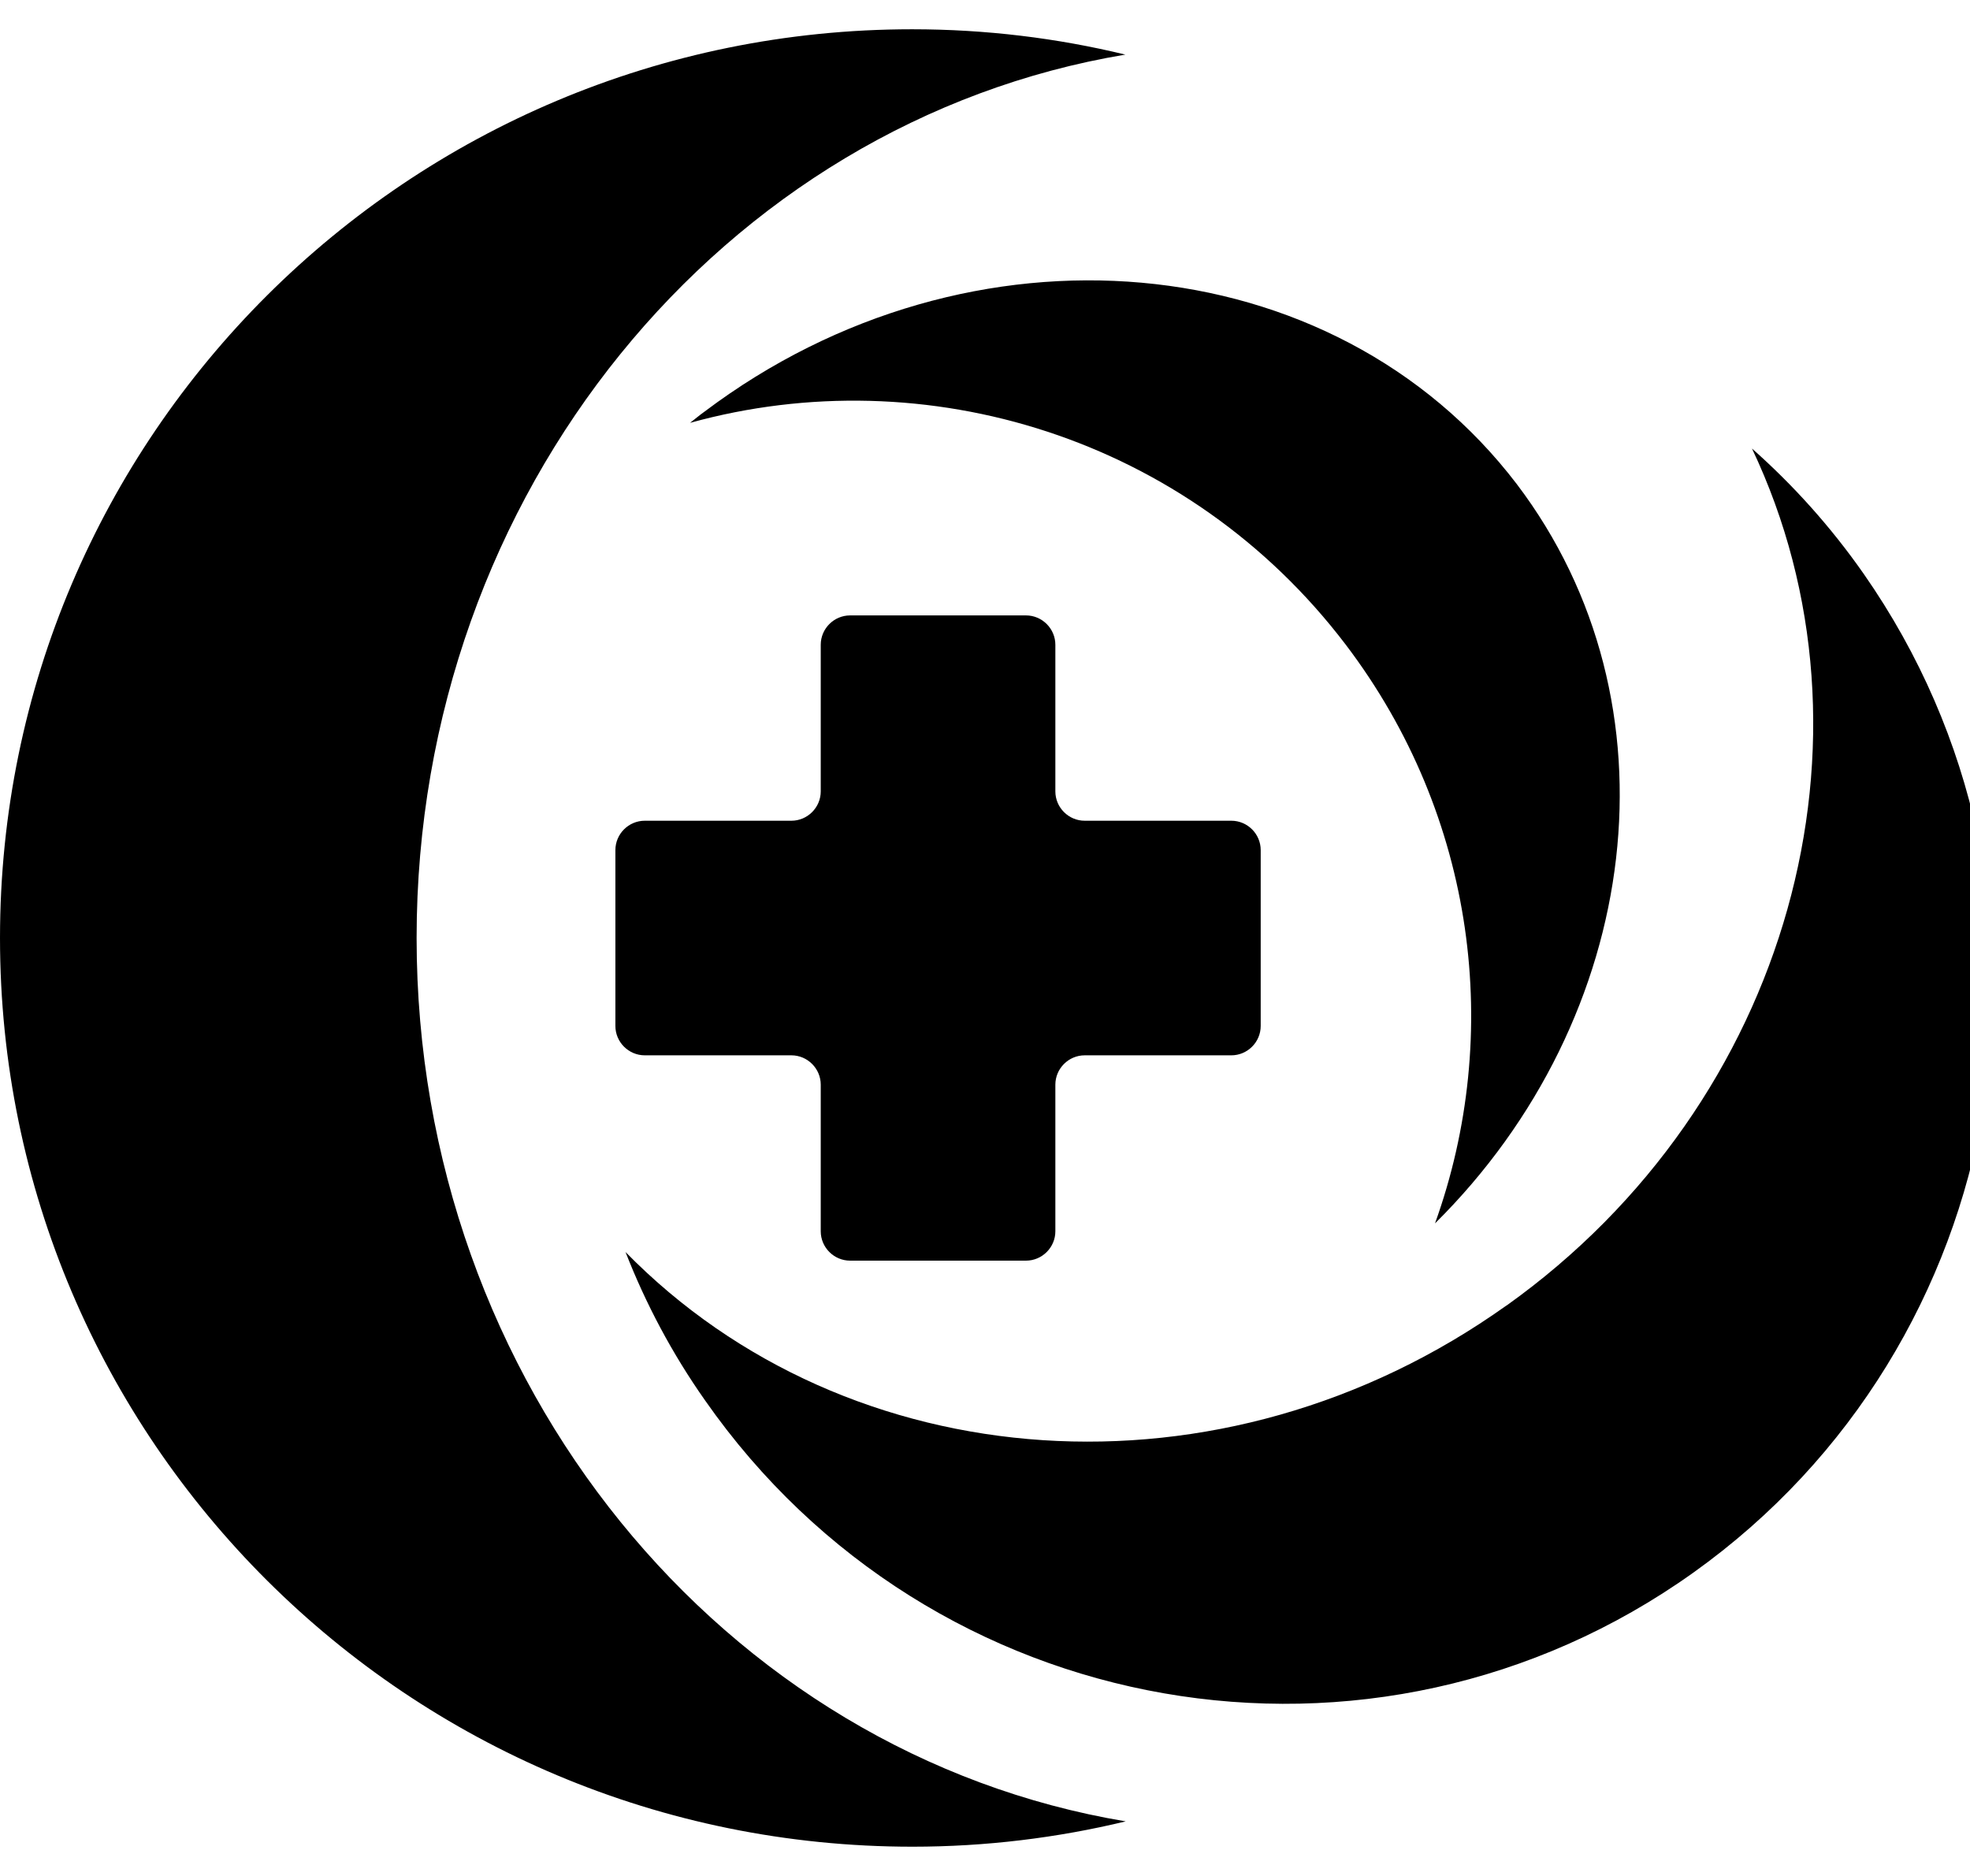 <!-- Generated by IcoMoon.io -->
<svg version="1.1" xmlns="http://www.w3.org/2000/svg" width="21" height="20" viewBox="0 0 21 20">
<title>medrt</title>
<path d="M4.441 10c0 4.758 3.277 8.703 7.559 9.418-0.73 0.176-1.492 0.27-2.273 0.27-5.375 0-9.727-4.336-9.727-9.688s4.352-9.688 9.723-9.688c0.785 0 1.547 0.094 2.273 0.27-4.281 0.715-7.555 4.66-7.555 9.418zM16.059 13.918c-3.035 2.164-7.016 1.855-9.391-0.57 0.215 0.551 0.496 1.082 0.848 1.582 2.406 3.445 7.125 4.27 10.535 1.836s4.223-7.199 1.816-10.648c-0.352-0.504-0.754-0.949-1.191-1.336 1.461 3.078 0.418 6.973-2.617 9.137zM7.512 4.387c-0.055 0.039-0.105 0.082-0.156 0.121 2.512-0.695 5.309 0.156 6.988 2.363 1.395 1.836 1.676 4.164 0.953 6.172 2.215-2.195 2.641-5.551 0.871-7.883-1.953-2.559-5.824-2.906-8.656-0.773zM11.563 8.75c-0.172 0-0.313-0.141-0.313-0.313v-1.563c0-0.172-0.141-0.313-0.313-0.313h-1.875c-0.172 0-0.313 0.141-0.313 0.313v1.563c0 0.172-0.141 0.313-0.313 0.313h-1.563c-0.172 0-0.313 0.141-0.313 0.313v1.875c0 0.172 0.141 0.313 0.313 0.313h1.563c0.172 0 0.313 0.141 0.313 0.313v1.563c0 0.172 0.141 0.313 0.313 0.313h1.875c0.172 0 0.313-0.141 0.313-0.313v-1.563c0-0.172 0.141-0.313 0.313-0.313h1.563c0.172 0 0.313-0.141 0.313-0.313v-1.875c0-0.172-0.141-0.313-0.313-0.313h-1.563z"></path>
</svg>
